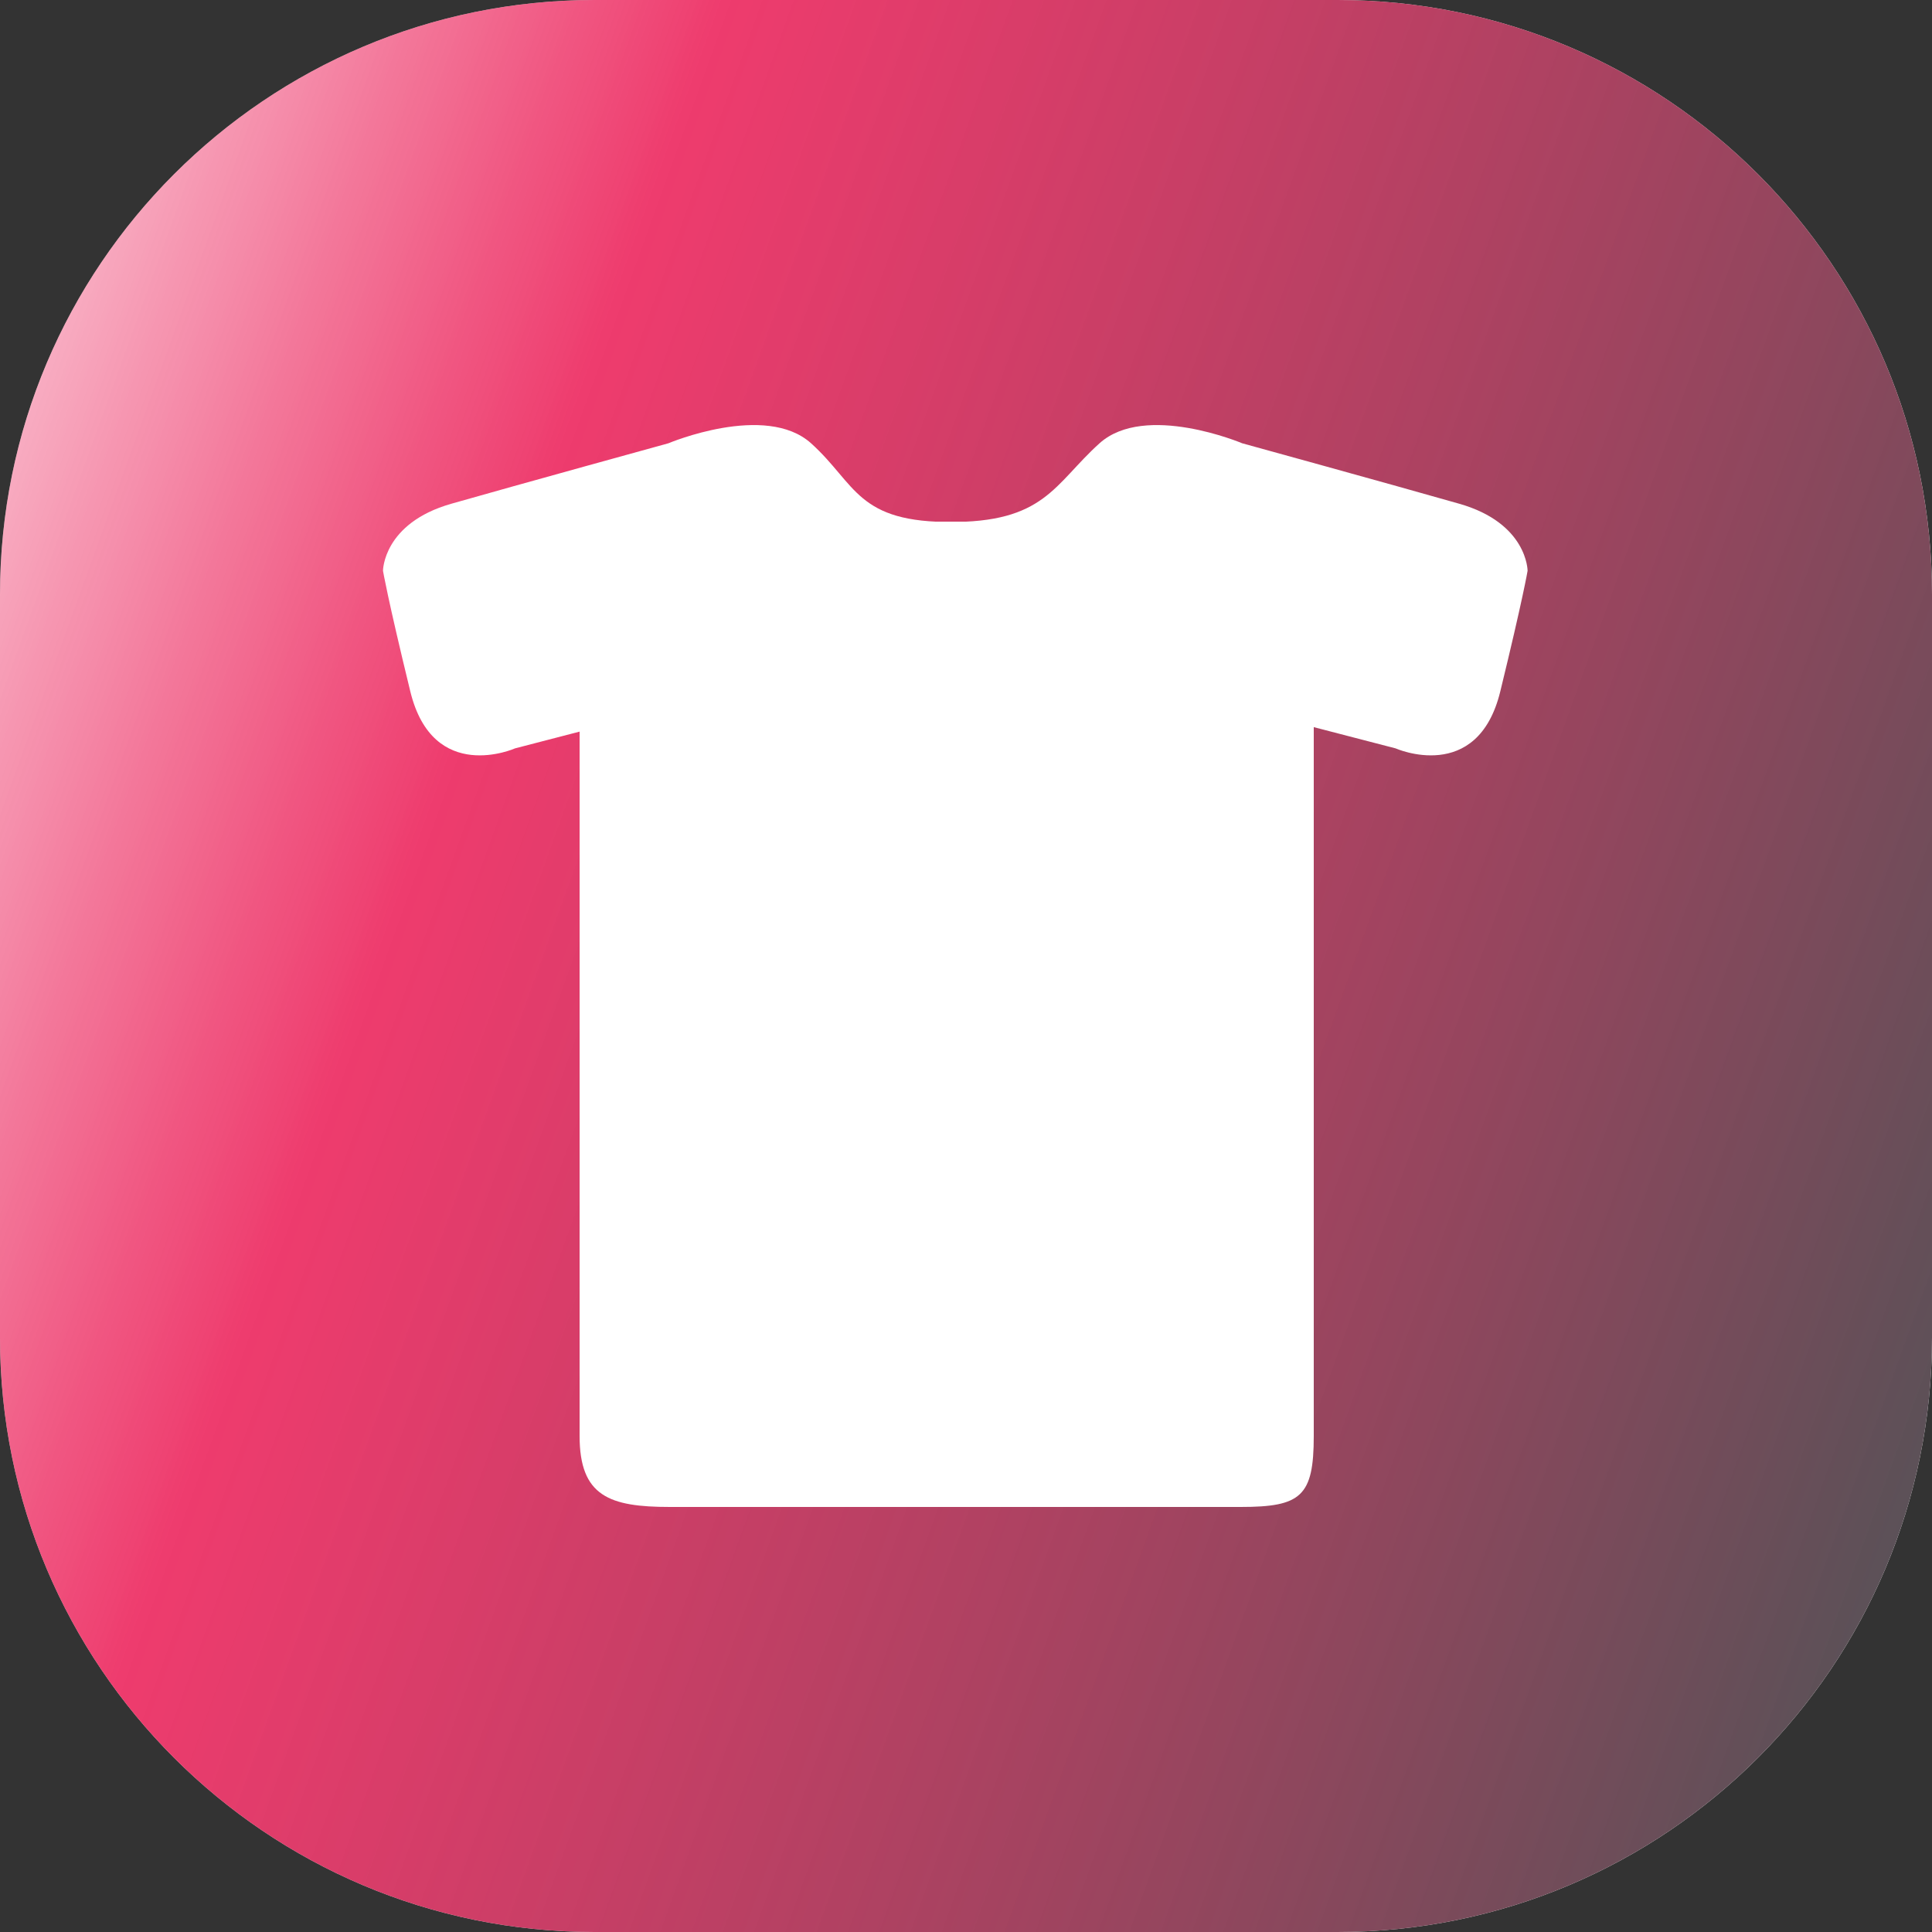 <?xml version="1.0" encoding="utf-8"?>
<!-- Generator: Adobe Illustrator 16.0.0, SVG Export Plug-In . SVG Version: 6.00 Build 0)  -->
<!DOCTYPE svg PUBLIC "-//W3C//DTD SVG 1.1//EN" "http://www.w3.org/Graphics/SVG/1.1/DTD/svg11.dtd">
<svg version="1.1" id="Layer_1" xmlns="http://www.w3.org/2000/svg" xmlns:xlink="http://www.w3.org/1999/xlink" x="0px" y="0px"
	 width="100px" height="100px" viewBox="0 0 100 100" enable-background="new 0 0 100 100" xml:space="preserve">
<rect x="0" y="0" width="100" height="100" fill="#333333" stroke="none"/>
<path fill="#FFFFFF" d="M100,69.23C100,86.224,86.224,100,69.23,100H30.77C13.775,100,0,86.224,0,69.23V30.77
	C0,13.775,13.775,0,30.77,0H69.23C86.224,0,100,13.775,100,30.77V69.23z"/>
<path fill="#FFFFFF" d="M50,18c0,0-19.662,20.85-19.662,37.691c0,16.84,8.25,23.294,19.662,23.294
	c11.411,0,19.662-6.454,19.662-23.294C69.662,38.85,50,18,50,18z M51.014,73.5c-0.991,0,2.833-1.5,6.578-7.75
	c3.439-5.739,1.172-26.25,1.172-26.25C63.615,42,71.264,73.5,51.014,73.5z"/>
<linearGradient id="SVGID_1_" gradientUnits="userSpaceOnUse" x1="108.529" y1="71.103" x2="-30.905" y2="20.829">
	<stop  offset="0" style="stop-color:#4D5456"/>
	<stop  offset="0.613" style="stop-color:#E90041;stop-opacity:0.766"/>
	<stop  offset="0.666" style="stop-color:#E90444;stop-opacity:0.66"/>
	<stop  offset="0.716" style="stop-color:#EA0F4C;stop-opacity:0.562"/>
	<stop  offset="0.763" style="stop-color:#EC215A;stop-opacity:0.468"/>
	<stop  offset="0.81" style="stop-color:#EE3C6D;stop-opacity:0.376"/>
	<stop  offset="0.856" style="stop-color:#F15D87;stop-opacity:0.286"/>
	<stop  offset="0.901" style="stop-color:#F587A5;stop-opacity:0.196"/>
	<stop  offset="0.945" style="stop-color:#F9B8CA;stop-opacity:0.108"/>
	<stop  offset="0.989" style="stop-color:#FEEFF3;stop-opacity:0.022"/>
	<stop  offset="1" style="stop-color:#FFFFFF;stop-opacity:0"/>
</linearGradient>
<path fill="url(#SVGID_1_)" d="M100,69.23C100,86.224,86.224,100,69.23,100H30.77C13.775,100,0,86.224,0,69.23V30.77
	C0,13.776,13.775,0,30.77,0H69.23C86.224,0,100,13.776,100,30.77V69.23z"/>
<path fill="#FFFFFF" d="M49.455,27.731l13.085-0.688c3.124,0,5.46,2.676,5.46,5.799v41.484C68,77.45,67.344,78,64.22,78H49"/>
<path fill="#FFFFFF" d="M49.523,32.842l22.71,5.893c0,0,4.242,1.887,5.421-2.945s1.414-6.246,1.414-6.246s0-2.461-3.535-3.47
	c-3.536-1.009-11.237-3.13-11.237-3.13s-5.026-2.121-7.384,0c-2.356,2.122-2.828,4.128-7.86,4.073"/>
<path fill="#FFFFFF" d="M49.463,27.731l-13.781-0.688c-3.123,0-5.682,2.676-5.682,5.799v41.484C30,77.45,31.55,78,34.674,78H49"/>
<path fill="#FFFFFF" d="M49.37,32.842l-22.71,5.893c0,0-4.243,1.887-5.422-2.945c-1.178-4.832-1.414-6.246-1.414-6.246
	s0-2.461,3.535-3.47c3.536-1.009,11.238-3.13,11.238-3.13s5.025-2.121,7.383,0c2.356,2.122,2.356,4.128,7.39,4.073"/>
<rect x="46" y="27" fill="#FFFFFF" width="7" height="51"/>
</svg>
